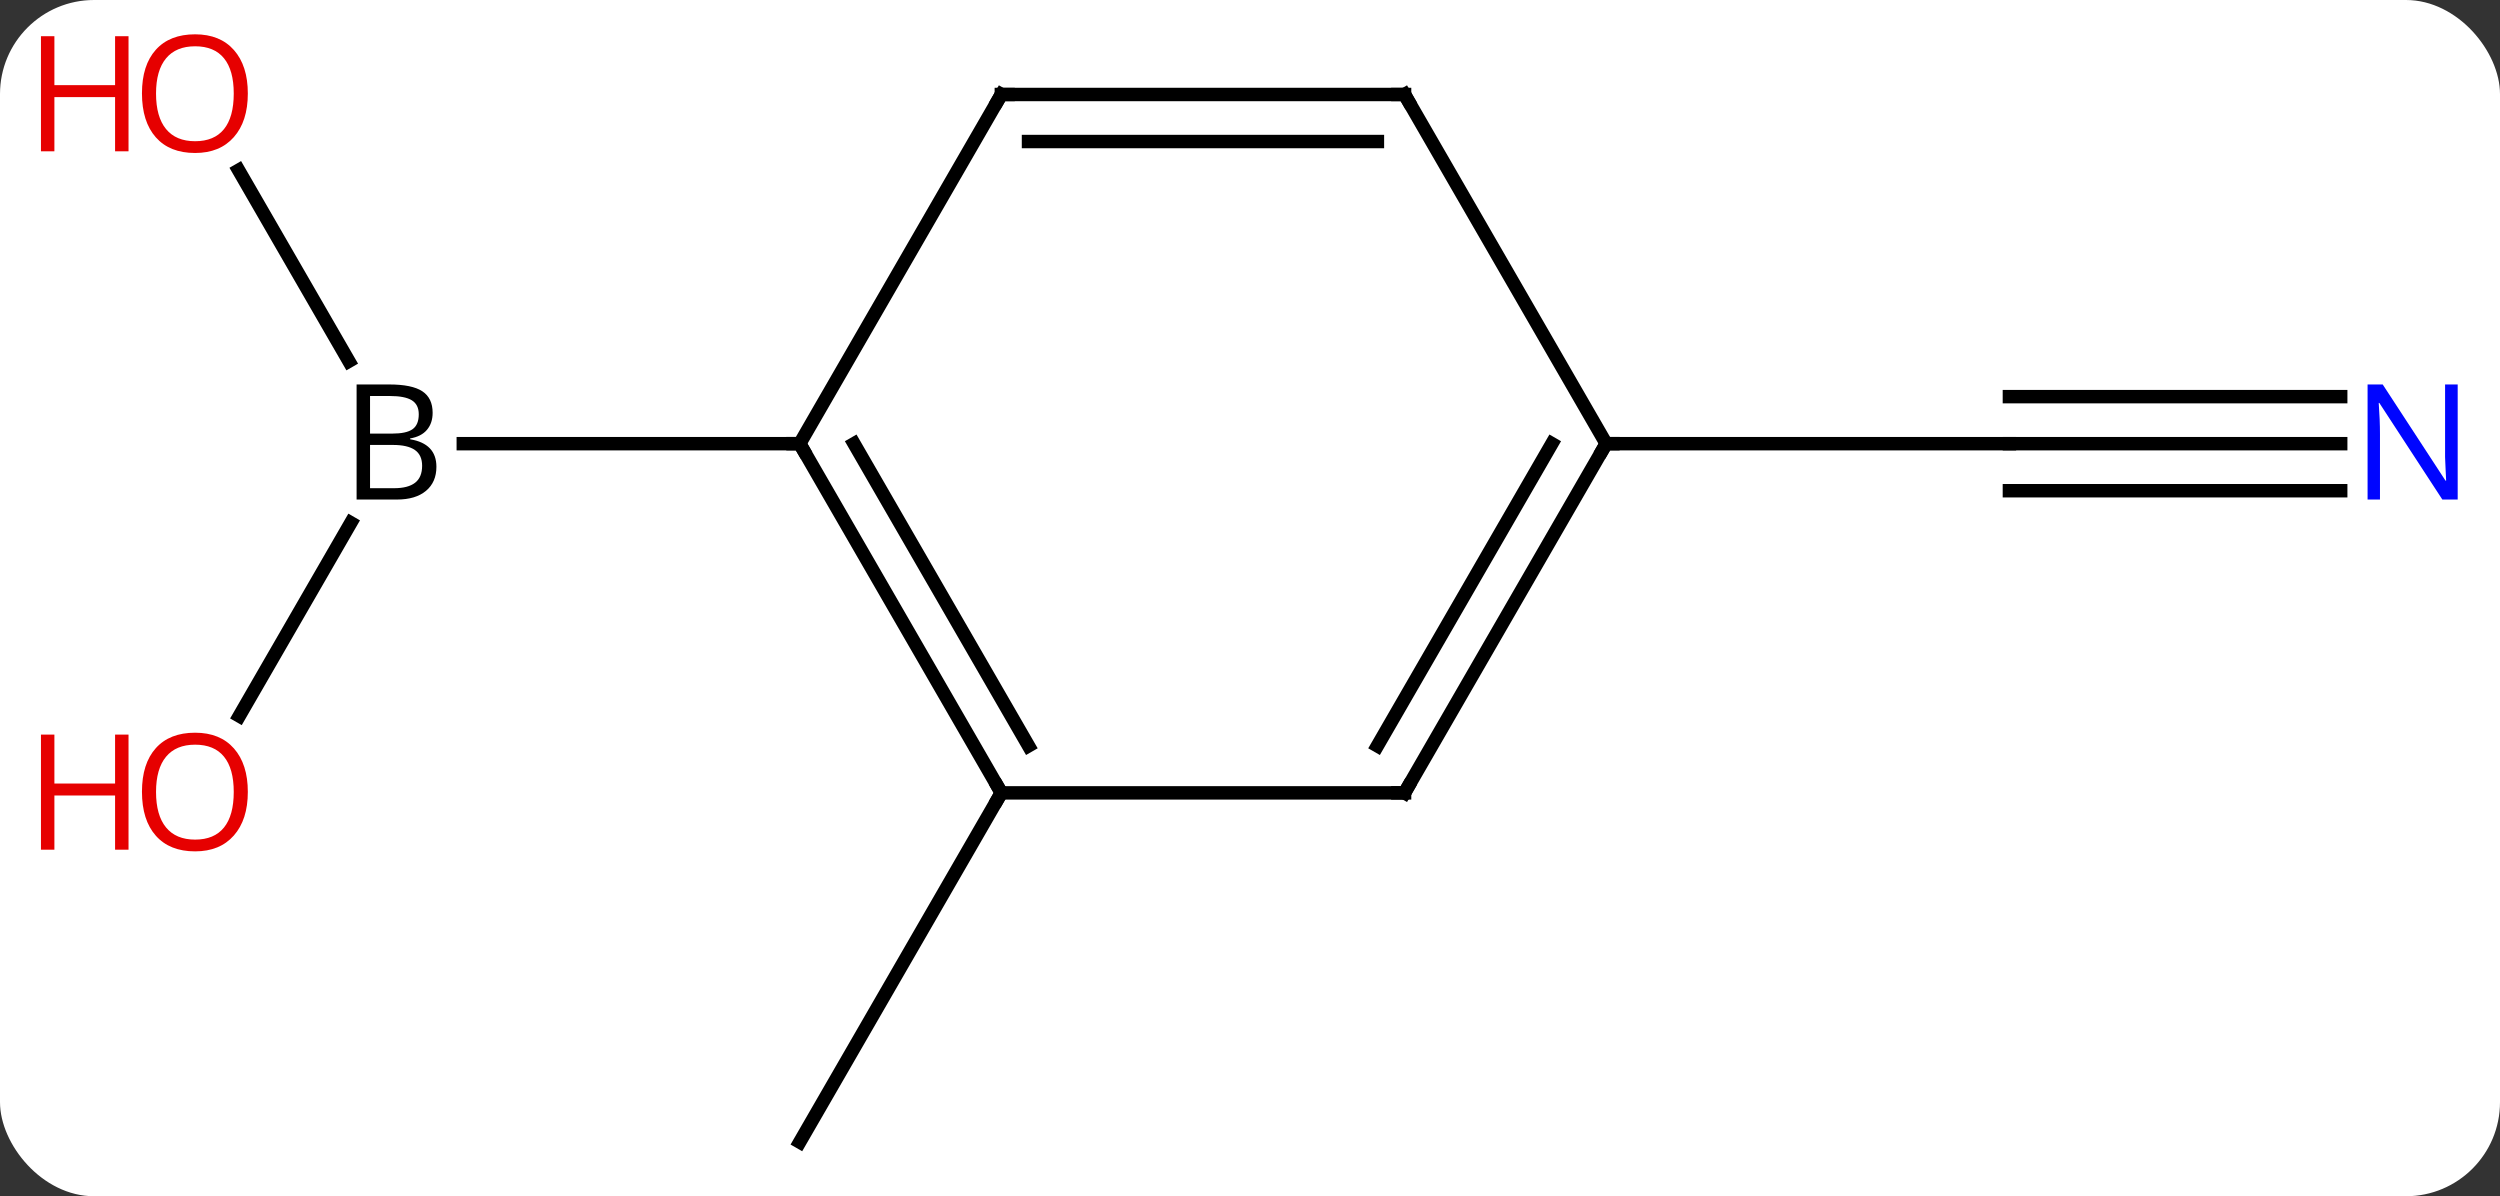 <svg width="186" viewBox="0 0 186 89" style="fill-opacity:1; color-rendering:auto; color-interpolation:auto; text-rendering:auto; stroke:black; stroke-linecap:square; stroke-miterlimit:10; shape-rendering:auto; stroke-opacity:1; fill:black; stroke-dasharray:none; font-weight:normal; stroke-width:1; font-family:'Open Sans'; font-style:normal; stroke-linejoin:miter; font-size:12; stroke-dashoffset:0; image-rendering:auto;" height="89" class="cas-substance-image" xmlns:xlink="http://www.w3.org/1999/xlink" xmlns="http://www.w3.org/2000/svg"><rect x="0" y="0" width="186" height="89" fill="#333333" stroke="none"/><svg class="cas-substance-single-component"><rect y="0" x="0" width="186" stroke="none" ry="7" rx="7" height="89" fill="white" class="cas-substance-group"/><svg y="0" x="0" width="186" viewBox="0 0 186 89" style="fill:black;" height="89" class="cas-substance-single-component-image"><svg><g><g transform="translate(97,46)" style="text-rendering:geometricPrecision; color-rendering:optimizeQuality; color-interpolation:linearRGB; stroke-linecap:butt; image-rendering:optimizeQuality;"><line y2="-33.334" y1="-19.128" x2="-79.246" x1="-71.044" style="fill:none;"/><line y2="7.268" y1="-7.102" x2="-79.197" x1="-70.9" style="fill:none;"/><line y2="-12.99" y1="-12.99" x2="-37.5" x1="-62.531" style="fill:none;"/><line y2="12.99" y1="38.97" x2="-22.5" x1="-37.5" style="fill:none;"/><line y2="-12.99" y1="-12.99" x2="77.148" x1="52.5" style="fill:none;"/><line y2="-16.49" y1="-16.49" x2="77.148" x1="52.5" style="fill:none;"/><line y2="-9.49" y1="-9.49" x2="77.148" x1="52.5" style="fill:none;"/><line y2="-12.99" y1="-12.99" x2="22.5" x1="52.5" style="fill:none;"/><line y2="12.99" y1="-12.99" x2="-22.5" x1="-37.5" style="fill:none;"/><line y2="9.49" y1="-12.99" x2="-20.479" x1="-33.459" style="fill:none;"/><line y2="-38.97" y1="-12.99" x2="-22.5" x1="-37.5" style="fill:none;"/><line y2="12.99" y1="12.99" x2="7.5" x1="-22.5" style="fill:none;"/><line y2="-38.97" y1="-38.97" x2="7.5" x1="-22.5" style="fill:none;"/><line y2="-35.47" y1="-35.47" x2="5.479" x1="-20.479" style="fill:none;"/><line y2="-12.99" y1="12.99" x2="22.5" x1="7.5" style="fill:none;"/><line y2="-12.99" y1="9.49" x2="18.459" x1="5.479" style="fill:none;"/><line y2="-12.99" y1="-38.97" x2="22.5" x1="7.5" style="fill:none;"/><path style="stroke-linecap:square; stroke:none;" d="M-70.469 -17.396 L-68.047 -17.396 Q-66.344 -17.396 -65.578 -16.888 Q-64.812 -16.381 -64.812 -15.287 Q-64.812 -14.521 -65.234 -14.021 Q-65.656 -13.521 -66.484 -13.381 L-66.484 -13.318 Q-64.531 -12.99 -64.531 -11.271 Q-64.531 -10.131 -65.305 -9.482 Q-66.078 -8.834 -67.469 -8.834 L-70.469 -8.834 L-70.469 -17.396 ZM-69.469 -13.74 L-67.828 -13.74 Q-66.766 -13.74 -66.305 -14.068 Q-65.844 -14.396 -65.844 -15.178 Q-65.844 -15.896 -66.359 -16.217 Q-66.875 -16.537 -68 -16.537 L-69.469 -16.537 L-69.469 -13.74 ZM-69.469 -12.896 L-69.469 -9.678 L-67.672 -9.678 Q-66.641 -9.678 -66.117 -10.084 Q-65.594 -10.49 -65.594 -11.349 Q-65.594 -12.146 -66.133 -12.521 Q-66.672 -12.896 -67.766 -12.896 L-69.469 -12.896 Z"/></g><g transform="translate(97,46)" style="fill:rgb(230,0,0); text-rendering:geometricPrecision; color-rendering:optimizeQuality; image-rendering:optimizeQuality; font-family:'Open Sans'; stroke:rgb(230,0,0); color-interpolation:linearRGB;"><path style="stroke:none;" d="M-78.562 -39.04 Q-78.562 -36.978 -79.602 -35.798 Q-80.641 -34.618 -82.484 -34.618 Q-84.375 -34.618 -85.406 -35.782 Q-86.438 -36.947 -86.438 -39.056 Q-86.438 -41.15 -85.406 -42.298 Q-84.375 -43.447 -82.484 -43.447 Q-80.625 -43.447 -79.594 -42.275 Q-78.562 -41.103 -78.562 -39.04 ZM-85.391 -39.04 Q-85.391 -37.306 -84.648 -36.4 Q-83.906 -35.493 -82.484 -35.493 Q-81.062 -35.493 -80.336 -36.392 Q-79.609 -37.29 -79.609 -39.04 Q-79.609 -40.775 -80.336 -41.665 Q-81.062 -42.556 -82.484 -42.556 Q-83.906 -42.556 -84.648 -41.657 Q-85.391 -40.759 -85.391 -39.04 Z"/><path style="stroke:none;" d="M-87.438 -34.743 L-88.438 -34.743 L-88.438 -38.775 L-92.953 -38.775 L-92.953 -34.743 L-93.953 -34.743 L-93.953 -43.306 L-92.953 -43.306 L-92.953 -39.665 L-88.438 -39.665 L-88.438 -43.306 L-87.438 -43.306 L-87.438 -34.743 Z"/><path style="stroke:none;" d="M-78.562 12.92 Q-78.562 14.982 -79.602 16.162 Q-80.641 17.342 -82.484 17.342 Q-84.375 17.342 -85.406 16.177 Q-86.438 15.013 -86.438 12.904 Q-86.438 10.81 -85.406 9.662 Q-84.375 8.513 -82.484 8.513 Q-80.625 8.513 -79.594 9.685 Q-78.562 10.857 -78.562 12.92 ZM-85.391 12.92 Q-85.391 14.654 -84.648 15.56 Q-83.906 16.467 -82.484 16.467 Q-81.062 16.467 -80.336 15.568 Q-79.609 14.67 -79.609 12.92 Q-79.609 11.185 -80.336 10.295 Q-81.062 9.404 -82.484 9.404 Q-83.906 9.404 -84.648 10.303 Q-85.391 11.201 -85.391 12.92 Z"/><path style="stroke:none;" d="M-87.438 17.217 L-88.438 17.217 L-88.438 13.185 L-92.953 13.185 L-92.953 17.217 L-93.953 17.217 L-93.953 8.654 L-92.953 8.654 L-92.953 12.295 L-88.438 12.295 L-88.438 8.654 L-87.438 8.654 L-87.438 17.217 Z"/><path style="fill:rgb(0,5,255); stroke:none;" d="M85.852 -8.834 L84.711 -8.834 L80.023 -16.021 L79.977 -16.021 Q80.07 -14.756 80.07 -13.709 L80.07 -8.834 L79.148 -8.834 L79.148 -17.396 L80.273 -17.396 L84.945 -10.24 L84.992 -10.24 Q84.992 -10.396 84.945 -11.256 Q84.898 -12.115 84.914 -12.49 L84.914 -17.396 L85.852 -17.396 L85.852 -8.834 Z"/></g><g transform="translate(97,46)" style="stroke-linecap:butt; text-rendering:geometricPrecision; color-rendering:optimizeQuality; image-rendering:optimizeQuality; font-family:'Open Sans'; color-interpolation:linearRGB; stroke-miterlimit:5;"><path style="fill:none;" d="M-37.25 -12.557 L-37.5 -12.99 L-38 -12.99"/><path style="fill:none;" d="M-22.75 12.557 L-22.5 12.99 L-22.75 13.423"/><path style="fill:none;" d="M-22.75 -38.537 L-22.5 -38.97 L-22 -38.97"/><path style="fill:none;" d="M7 12.99 L7.5 12.99 L7.75 12.557"/><path style="fill:none;" d="M7 -38.97 L7.5 -38.97 L7.75 -38.537"/><path style="fill:none;" d="M22.25 -12.557 L22.5 -12.99 L23 -12.99"/></g></g></svg></svg></svg></svg>